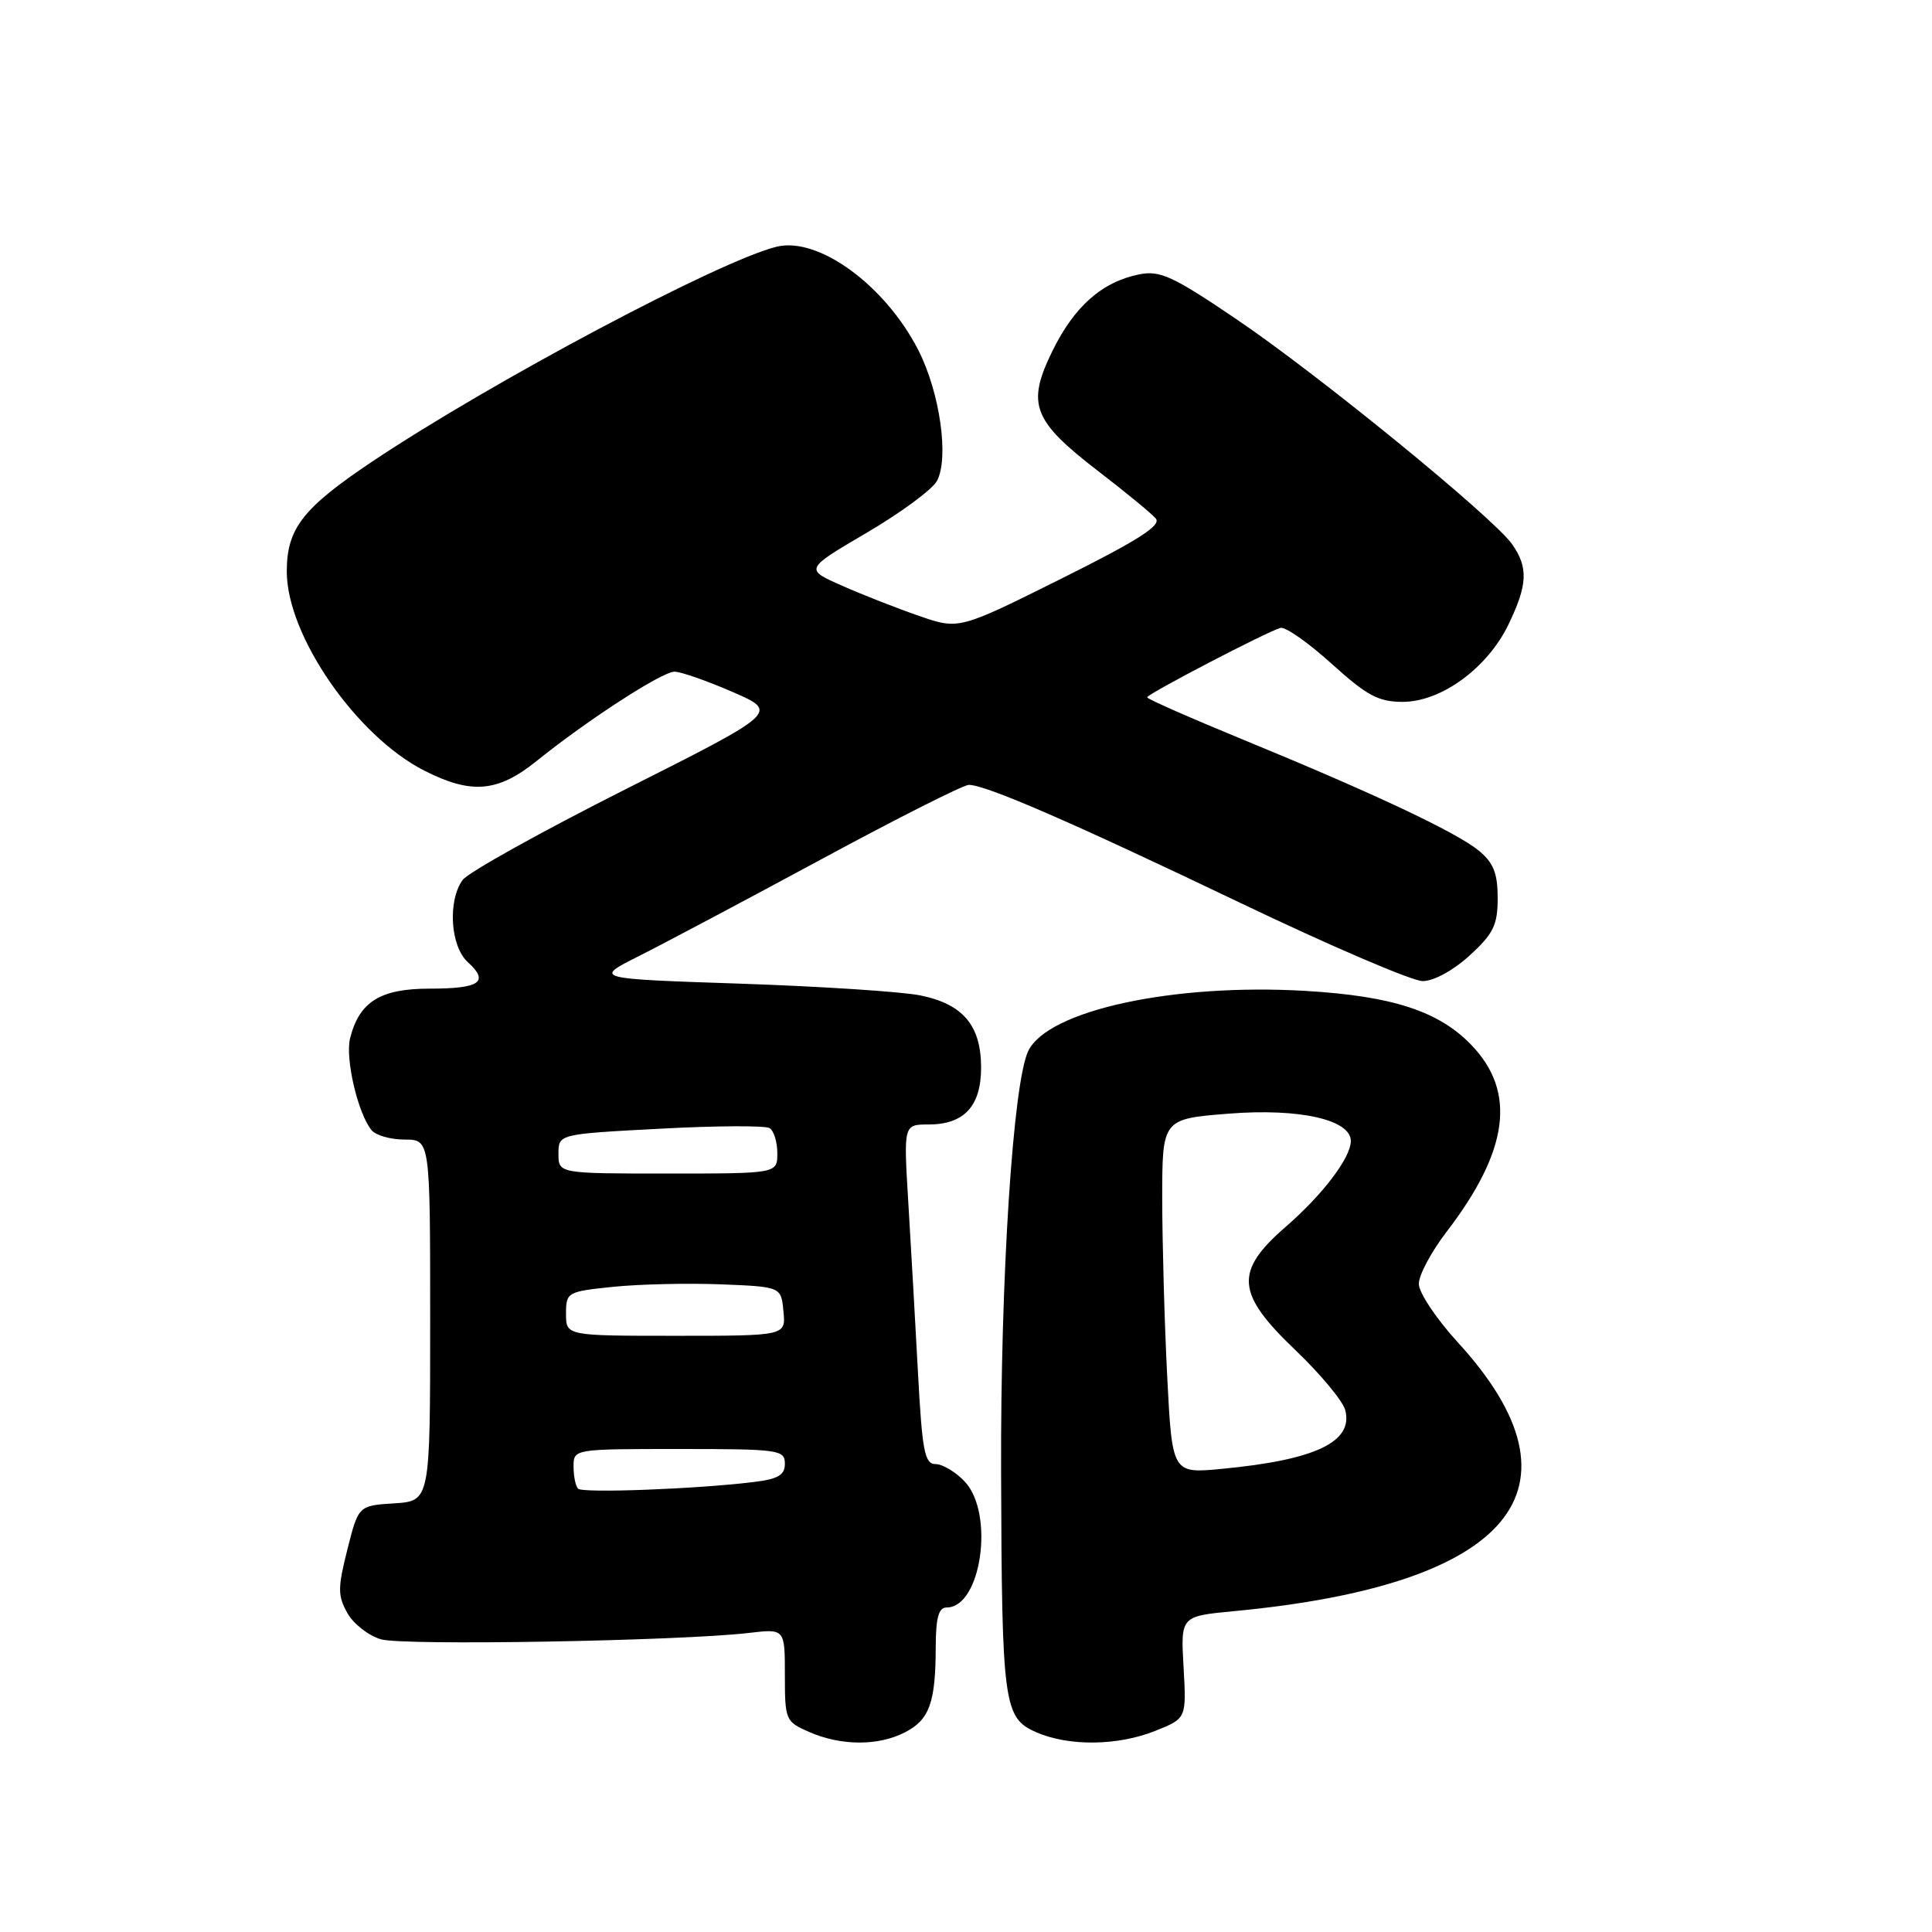 <?xml version="1.0" encoding="UTF-8" standalone="no"?>
<!DOCTYPE svg PUBLIC "-//W3C//DTD SVG 1.1//EN" "http://www.w3.org/Graphics/SVG/1.1/DTD/svg11.dtd" >
<svg xmlns="http://www.w3.org/2000/svg" xmlns:xlink="http://www.w3.org/1999/xlink" version="1.1" viewBox="0 0 256 256">
 <g >
 <path fill="currentColor"
d=" M 119.92 229.54 C 123.16 227.87 123.97 225.62 123.99 218.25 C 124.00 214.35 124.37 213.00 125.44 213.00 C 130.03 213.00 131.81 200.55 127.83 196.31 C 126.63 195.04 124.89 194.00 123.97 194.00 C 122.52 194.00 122.19 192.31 121.63 181.75 C 121.27 175.01 120.69 164.89 120.35 159.25 C 119.73 149.00 119.73 149.00 123.03 149.00 C 127.76 149.00 130.00 146.57 130.00 141.46 C 130.00 135.89 127.61 133.05 121.96 131.90 C 119.51 131.40 108.77 130.70 98.09 130.34 C 78.69 129.69 78.69 129.69 84.59 126.72 C 87.84 125.09 98.73 119.31 108.79 113.88 C 118.85 108.44 127.66 104.00 128.37 104.00 C 130.63 104.00 141.91 108.90 164.25 119.59 C 176.21 125.32 187.13 130.00 188.51 130.00 C 189.98 130.00 192.58 128.58 194.74 126.60 C 197.90 123.71 198.45 122.56 198.45 118.99 C 198.45 115.73 197.90 114.33 195.98 112.74 C 193.01 110.29 182.08 105.14 164.75 98.02 C 157.74 95.14 152.00 92.61 152.00 92.40 C 152.00 91.96 167.93 83.67 169.67 83.20 C 170.32 83.02 173.36 85.16 176.44 87.94 C 181.11 92.17 182.65 93.00 185.86 93.00 C 190.96 93.00 197.08 88.54 199.87 82.77 C 202.42 77.49 202.53 75.21 200.37 72.12 C 197.89 68.58 174.71 49.65 163.81 42.28 C 155.43 36.60 153.71 35.81 150.98 36.35 C 146.03 37.34 142.35 40.59 139.44 46.53 C 135.99 53.59 136.82 55.74 145.61 62.50 C 149.19 65.25 152.58 68.04 153.15 68.71 C 153.92 69.62 150.77 71.62 140.62 76.68 C 127.06 83.44 127.06 83.44 121.78 81.61 C 118.88 80.61 114.28 78.81 111.56 77.60 C 106.62 75.42 106.62 75.42 114.83 70.60 C 119.35 67.95 123.54 64.86 124.15 63.73 C 125.78 60.68 124.54 51.99 121.68 46.39 C 117.28 37.79 108.44 31.34 102.91 32.69 C 95.36 34.54 65.10 50.61 49.35 61.14 C 40.10 67.33 38.00 70.03 38.00 75.74 C 38.00 84.19 47.19 97.51 56.20 102.10 C 62.44 105.28 65.95 104.99 71.10 100.84 C 77.91 95.36 87.73 89.00 89.38 89.00 C 90.20 89.00 93.64 90.20 97.03 91.67 C 103.20 94.35 103.20 94.35 82.91 104.57 C 71.76 110.19 62.04 115.60 61.31 116.59 C 59.30 119.34 59.67 125.39 61.98 127.48 C 64.88 130.11 63.60 131.00 56.94 131.00 C 50.39 131.00 47.61 132.73 46.39 137.57 C 45.72 140.25 47.41 147.52 49.23 149.75 C 49.79 150.44 51.76 151.00 53.62 151.00 C 57.00 151.00 57.00 151.00 57.00 174.95 C 57.00 198.89 57.00 198.89 52.25 199.20 C 47.50 199.50 47.50 199.50 46.03 205.31 C 44.74 210.43 44.74 211.44 46.03 213.74 C 46.84 215.18 48.85 216.75 50.50 217.22 C 53.48 218.08 90.14 217.44 99.25 216.37 C 104.00 215.81 104.00 215.81 104.00 221.95 C 104.00 227.93 104.09 228.14 107.25 229.51 C 111.49 231.35 116.40 231.36 119.92 229.54 Z  M 153.08 229.35 C 157.21 227.70 157.21 227.70 156.83 220.93 C 156.44 214.16 156.44 214.16 163.47 213.49 C 200.36 210.01 210.95 197.29 193.16 177.86 C 190.32 174.76 188.00 171.27 188.00 170.12 C 188.00 168.96 189.64 165.88 191.65 163.26 C 199.94 152.46 200.97 144.66 194.92 138.42 C 190.61 133.97 184.47 131.98 173.00 131.30 C 155.50 130.27 138.85 133.87 136.25 139.26 C 134.23 143.43 132.56 169.36 132.65 195.12 C 132.75 225.86 132.99 227.65 137.31 229.53 C 141.64 231.42 148.10 231.34 153.08 229.35 Z  M 76.60 197.26 C 76.27 196.93 76.00 195.62 76.00 194.33 C 76.00 192.00 76.00 192.00 90.00 192.00 C 103.19 192.00 104.00 192.11 104.00 193.94 C 104.00 195.47 103.11 195.99 99.75 196.39 C 92.18 197.31 77.21 197.87 76.60 197.26 Z  M 75.00 174.08 C 75.00 171.23 75.16 171.14 81.25 170.51 C 84.69 170.16 91.10 170.01 95.50 170.18 C 103.50 170.50 103.50 170.50 103.81 173.75 C 104.13 177.00 104.13 177.00 89.56 177.00 C 75.00 177.00 75.00 177.00 75.00 174.08 Z  M 74.00 152.88 C 74.00 150.27 74.00 150.27 87.47 149.56 C 94.88 149.16 101.40 149.13 101.97 149.48 C 102.54 149.83 103.00 151.33 103.00 152.81 C 103.00 155.50 103.00 155.50 88.50 155.50 C 74.00 155.50 74.00 155.50 74.00 152.88 Z  M 154.66 182.38 C 154.30 175.30 154.01 164.72 154.00 158.88 C 154.00 148.26 154.00 148.26 162.88 147.56 C 172.21 146.83 179.01 148.37 178.99 151.20 C 178.98 153.41 175.26 158.31 170.35 162.57 C 163.54 168.49 163.77 171.38 171.67 178.92 C 174.97 182.07 177.93 185.64 178.25 186.84 C 179.35 191.06 174.32 193.45 161.91 194.63 C 155.32 195.26 155.32 195.26 154.66 182.38 Z "/>
</g>
</svg>